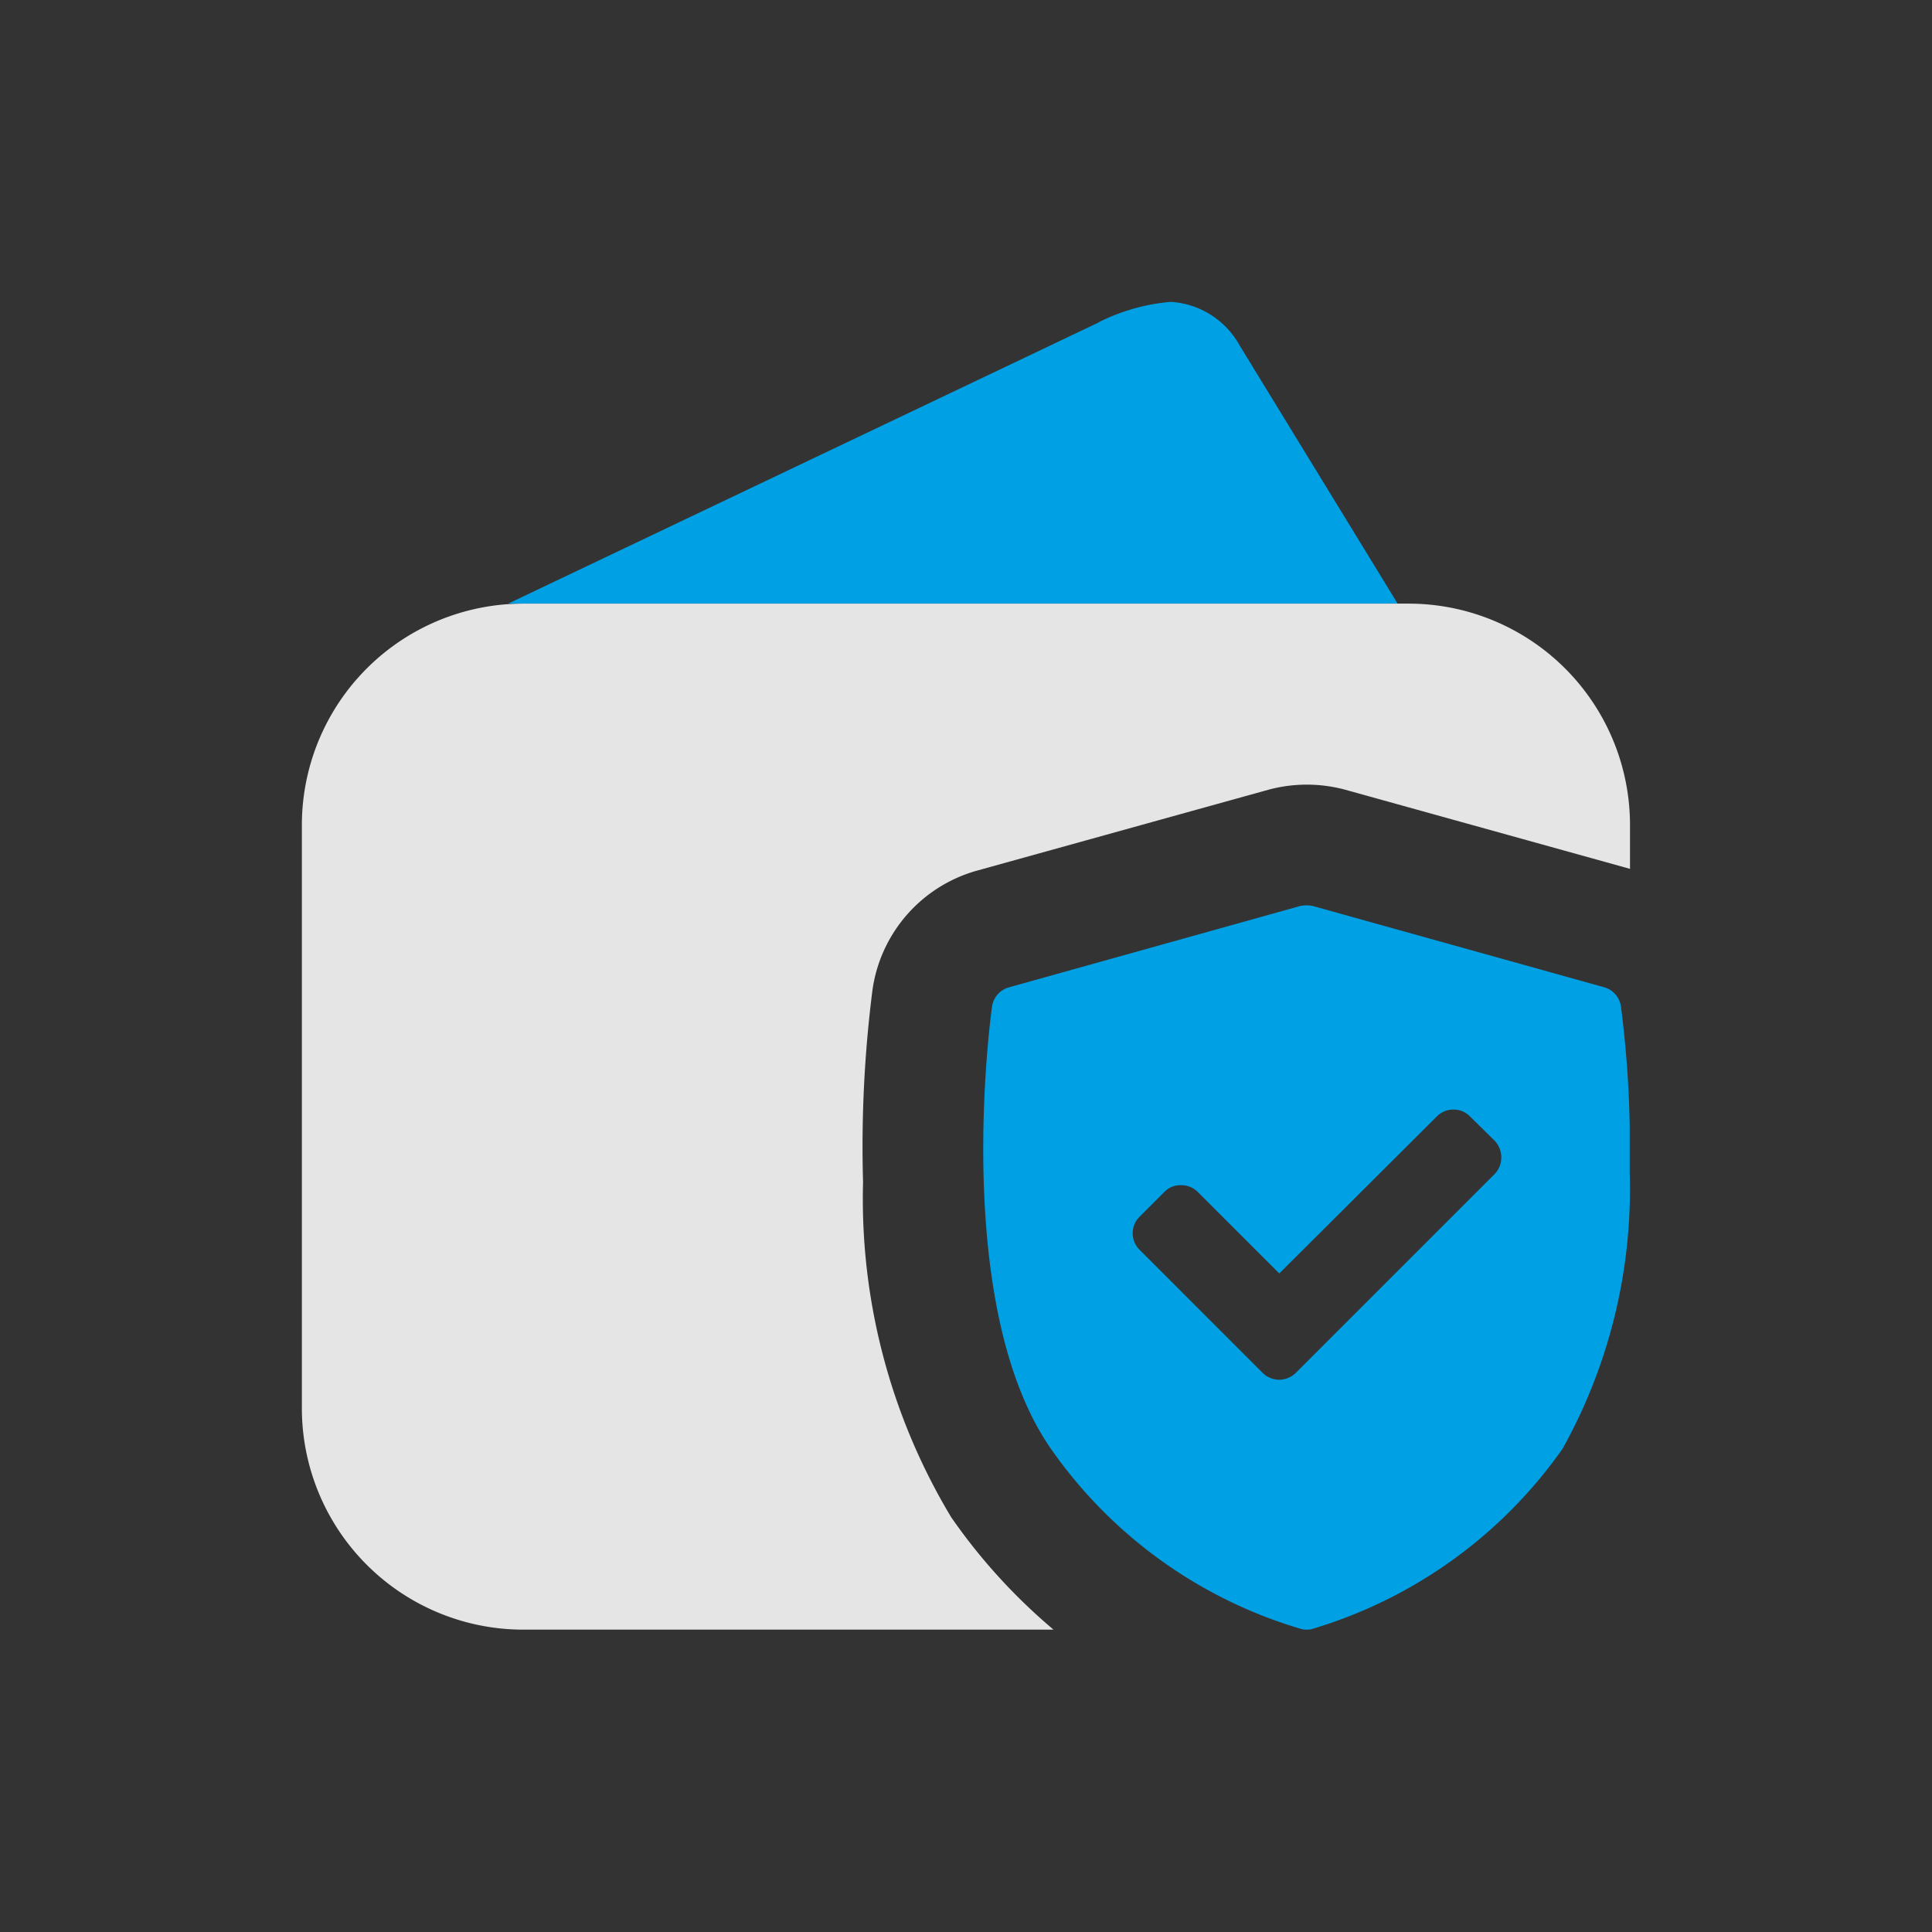 <svg xmlns="http://www.w3.org/2000/svg" width="32" height="32" viewBox="0 0 32 32"><rect x="0" y="0" width="32" height="32" fill="#333333" stroke="none"/><rect width="32" height="32" fill="none"/><g transform="translate(-466 -255.004)"><path d="M11416.147,23035.375h-14.727l9.77-4.652s0,0,.01-.008a3.283,3.283,0,0,1,1.188-.336,1.4,1.4,0,0,1,1.144.723l2.615,4.273Z" transform="translate(-10926.999 -22770.375)" fill="#00a1e4"/><path d="M22796.449,10008h-8.785a3.668,3.668,0,0,1-3.664-3.663v-9.668a3.668,3.668,0,0,1,3.664-3.663h14.67a3.668,3.668,0,0,1,3.664,3.663v.73l-4.711-1.309a2.438,2.438,0,0,0-1.283,0l-4.824,1.339a2.4,2.4,0,0,0-1.729,1.976,20.5,20.5,0,0,0-.156,3.183,10.228,10.228,0,0,0,1.461,5.552,9.55,9.55,0,0,0,1.691,1.858Z" transform="translate(-22313 -9726.004)" fill="rgba(255,255,255,0.87)"/><path d="M22800.672,10008h-.059a.373.373,0,0,1-.064-.012,7.708,7.708,0,0,1-4.145-2.987c-1.666-2.405-.979-7.273-.973-7.321a.388.388,0,0,1,.285-.32l4.82-1.346a.664.664,0,0,1,.107-.011.687.687,0,0,1,.1.011l4.826,1.346a.386.386,0,0,1,.279.32,17.8,17.8,0,0,1,.145,1.975v.784a8.836,8.836,0,0,1-1.111,4.563,7.781,7.781,0,0,1-4.15,2.987A.373.373,0,0,1,22800.672,10008Zm-2.115-7.362a.371.371,0,0,0-.275.116l-.406.406a.384.384,0,0,0,0,.549l2.037,2.038a.391.391,0,0,0,.275.114.4.4,0,0,0,.275-.114l3.291-3.291a.4.4,0,0,0,0-.556l-.406-.4a.375.375,0,0,0-.275-.114.381.381,0,0,0-.275.114l-2.609,2.6-1.352-1.351A.383.383,0,0,0,22798.557,10000.639Z" transform="translate(-22313 -9726.004)" fill="#00a1e4"/></g></svg>